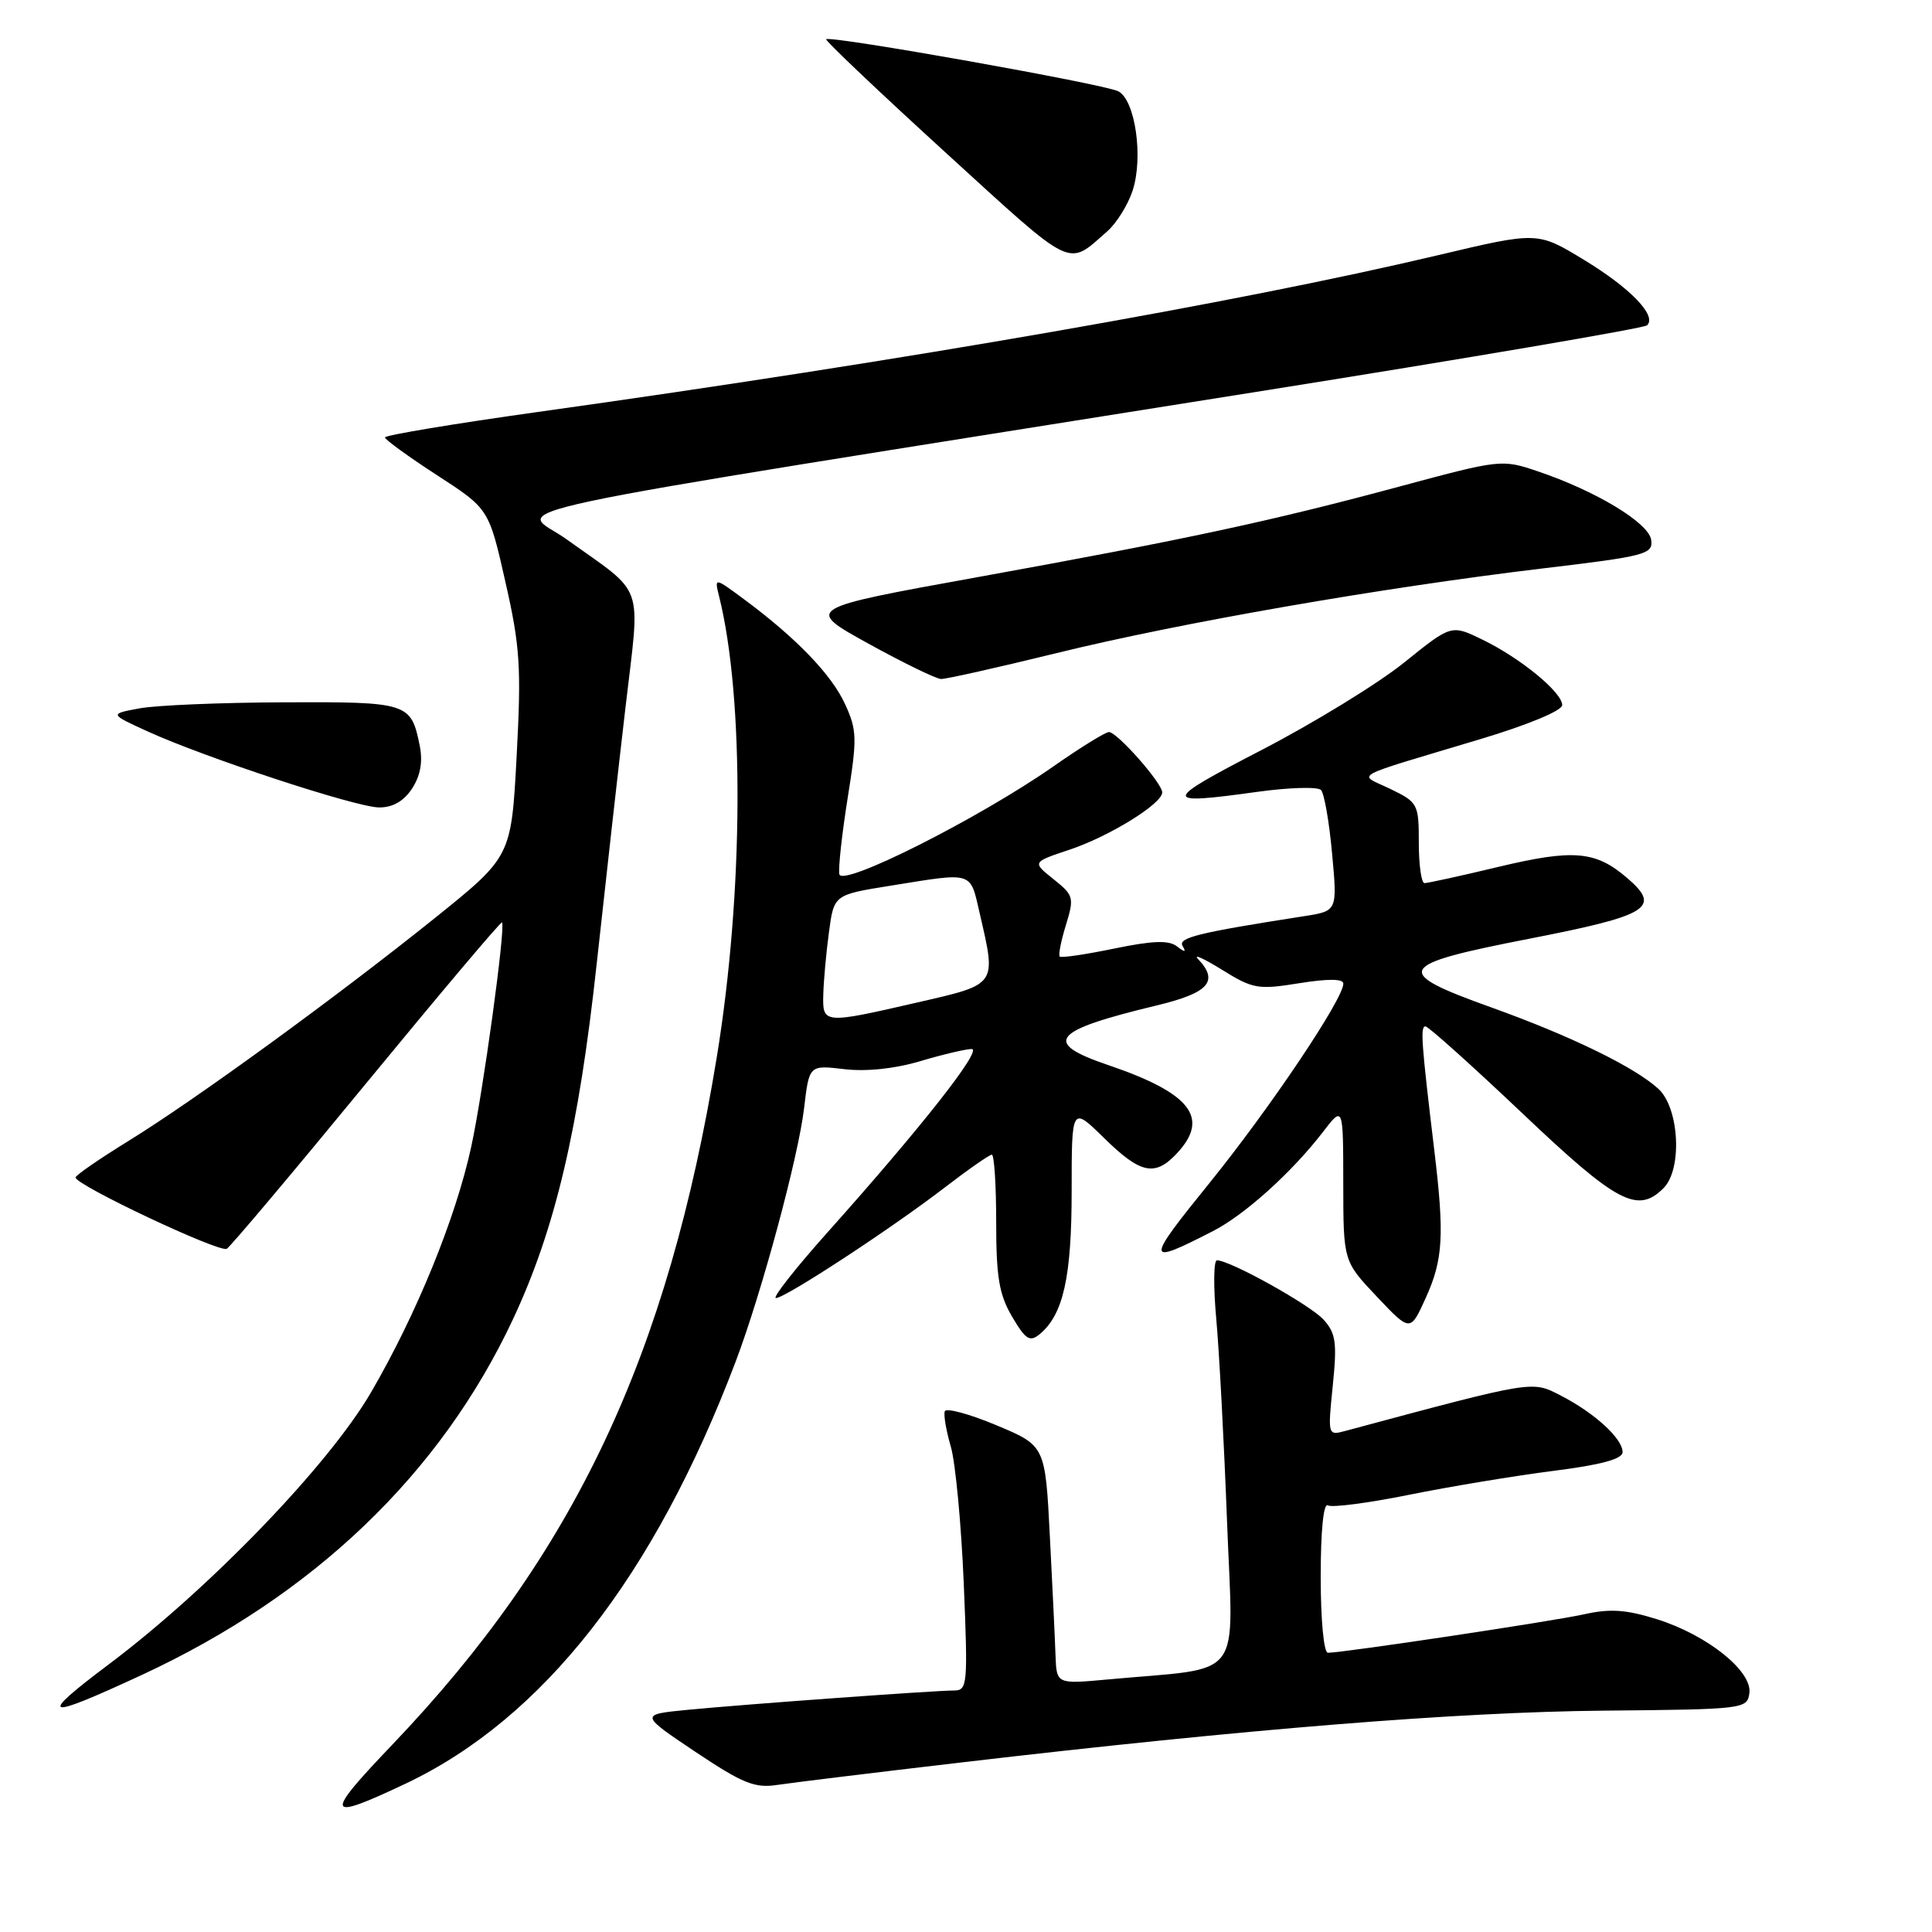 <?xml version="1.0" encoding="UTF-8" standalone="no"?>
<!DOCTYPE svg PUBLIC "-//W3C//DTD SVG 1.1//EN" "http://www.w3.org/Graphics/SVG/1.1/DTD/svg11.dtd" >
<svg xmlns="http://www.w3.org/2000/svg" xmlns:xlink="http://www.w3.org/1999/xlink" version="1.1" viewBox="0 0 256 256">
 <g >
 <path fill="currentColor"
d=" M 53.71 236.36 C 71.97 227.72 86.68 208.91 97.49 180.39 C 100.92 171.33 105.79 153.30 106.55 146.81 C 107.22 141.12 107.22 141.12 111.87 141.67 C 114.77 142.01 118.55 141.62 121.94 140.61 C 124.92 139.72 127.99 139.00 128.75 139.00 C 130.25 139.00 122.11 149.35 109.69 163.25 C 105.39 168.06 102.30 172.00 102.81 172.00 C 104.05 172.00 118.05 162.83 125.17 157.36 C 128.29 154.96 131.11 153.00 131.42 153.00 C 131.74 153.00 132.00 157.02 132.00 161.94 C 132.00 169.25 132.39 171.54 134.11 174.47 C 135.91 177.52 136.46 177.86 137.77 176.78 C 140.89 174.19 142.00 169.23 142.00 157.82 C 142.00 146.58 142.00 146.58 146.29 150.79 C 151.14 155.55 153.04 155.95 155.96 152.81 C 160.34 148.11 157.78 144.84 146.79 141.11 C 138.06 138.14 139.35 136.57 153.25 133.23 C 160.17 131.57 161.55 130.03 158.75 127.08 C 158.06 126.35 159.48 126.99 161.91 128.49 C 166.03 131.05 166.70 131.16 172.16 130.28 C 175.99 129.67 178.00 129.68 178.00 130.34 C 178.00 132.37 168.29 146.83 160.29 156.72 C 151.71 167.32 151.73 167.74 160.72 163.13 C 164.94 160.97 171.21 155.31 175.29 150.00 C 177.98 146.50 177.98 146.50 177.99 156.81 C 178.00 167.12 178.00 167.12 182.44 171.81 C 186.87 176.50 186.87 176.50 188.91 172.00 C 191.22 166.92 191.41 163.70 190.05 152.41 C 188.33 138.09 188.18 136.00 188.88 136.00 C 189.26 136.00 195.03 141.18 201.70 147.50 C 214.28 159.44 216.99 160.87 220.43 157.43 C 222.94 154.92 222.52 146.83 219.75 144.28 C 216.60 141.39 208.06 137.23 197.50 133.45 C 184.41 128.75 184.92 127.84 202.57 124.40 C 218.53 121.29 220.18 120.27 215.62 116.35 C 211.43 112.74 208.50 112.49 198.57 114.86 C 193.58 116.06 189.16 117.02 188.75 117.02 C 188.34 117.01 188.00 114.61 188.00 111.69 C 188.00 106.53 187.88 106.31 184.25 104.55 C 179.91 102.44 178.40 103.28 196.25 97.91 C 202.47 96.04 207.00 94.16 207.00 93.43 C 207.00 91.74 201.49 87.21 196.44 84.76 C 192.31 82.75 192.31 82.75 186.07 87.78 C 182.64 90.55 174.13 95.77 167.17 99.38 C 153.92 106.24 153.87 106.69 166.56 104.93 C 170.79 104.34 174.61 104.23 175.04 104.68 C 175.47 105.13 176.13 108.92 176.51 113.11 C 177.21 120.71 177.21 120.71 172.85 121.39 C 158.80 123.58 156.04 124.25 156.70 125.35 C 157.21 126.20 157.01 126.21 155.94 125.39 C 154.87 124.56 152.72 124.64 147.64 125.69 C 143.86 126.47 140.61 126.95 140.42 126.75 C 140.22 126.56 140.59 124.68 141.24 122.57 C 142.36 118.93 142.27 118.63 139.59 116.49 C 136.77 114.24 136.77 114.24 141.66 112.61 C 146.95 110.86 154.00 106.50 154.00 105.00 C 154.00 103.77 148.03 97.00 146.94 97.00 C 146.48 97.00 143.17 99.04 139.60 101.54 C 129.74 108.43 111.56 117.59 111.22 115.84 C 111.06 115.06 111.56 110.52 112.32 105.74 C 113.59 97.82 113.56 96.74 111.97 93.29 C 110.19 89.39 105.47 84.50 98.58 79.40 C 94.66 76.50 94.66 76.50 95.28 79.00 C 98.65 92.50 98.52 118.37 94.99 140.00 C 88.50 179.66 76.12 205.90 51.98 231.18 C 42.86 240.73 43.08 241.38 53.71 236.36 Z  M 127.50 233.52 C 165.22 229.10 193.16 226.85 212.50 226.67 C 231.07 226.50 231.51 226.45 231.80 224.37 C 232.22 221.45 226.24 216.66 219.57 214.56 C 215.48 213.28 213.36 213.13 209.91 213.90 C 205.73 214.83 177.98 219.00 175.95 219.00 C 175.41 219.00 175.00 214.64 175.00 208.94 C 175.00 202.83 175.37 199.11 175.95 199.47 C 176.47 199.79 181.31 199.16 186.70 198.07 C 192.09 196.98 200.66 195.56 205.75 194.91 C 212.19 194.09 215.00 193.33 215.00 192.41 C 215.00 190.62 211.32 187.25 206.85 184.94 C 202.94 182.93 203.50 182.83 178.21 189.62 C 175.95 190.23 175.93 190.16 176.60 183.60 C 177.18 177.90 177.01 176.67 175.39 174.87 C 173.61 172.91 163.01 167.00 161.25 167.00 C 160.81 167.00 160.77 170.49 161.16 174.75 C 161.55 179.01 162.19 191.11 162.59 201.63 C 163.40 223.14 165.14 220.84 146.75 222.54 C 140.00 223.16 140.00 223.16 139.86 219.33 C 139.79 217.22 139.45 210.11 139.11 203.53 C 138.50 191.56 138.50 191.56 132.00 188.84 C 128.43 187.35 125.36 186.52 125.19 187.00 C 125.01 187.49 125.38 189.60 125.99 191.69 C 126.60 193.79 127.37 201.91 127.70 209.75 C 128.26 223.28 128.20 224.00 126.40 224.00 C 123.73 224.01 98.79 225.82 91.13 226.56 C 84.76 227.18 84.76 227.18 92.13 232.12 C 98.42 236.32 100.01 236.97 103.00 236.51 C 104.92 236.22 115.95 234.87 127.50 233.52 Z  M 18.81 221.93 C 41.60 211.36 58.38 195.28 67.97 174.81 C 73.57 162.86 76.69 149.62 79.07 127.66 C 80.22 117.12 81.93 101.86 82.88 93.74 C 84.85 76.83 85.62 79.02 75.03 71.43 C 68.81 66.97 59.43 68.97 166.50 51.92 C 194.55 47.46 217.83 43.49 218.24 43.11 C 219.59 41.85 216.06 38.18 209.85 34.41 C 203.73 30.69 203.73 30.69 190.61 33.80 C 164.03 40.10 119.82 47.80 71.25 54.59 C 60.11 56.15 51.00 57.67 51.01 57.96 C 51.02 58.26 54.12 60.51 57.90 62.96 C 64.78 67.42 64.78 67.42 66.97 77.11 C 68.91 85.65 69.09 88.38 68.46 100.15 C 67.75 113.50 67.75 113.50 57.63 121.64 C 44.61 132.09 25.93 145.69 17.01 151.19 C 13.16 153.56 10.01 155.74 10.01 156.02 C 9.99 157.02 29.12 166.04 30.05 165.47 C 30.56 165.16 38.92 155.23 48.62 143.42 C 58.33 131.61 66.38 122.07 66.52 122.22 C 67.02 122.80 64.00 144.81 62.43 152.00 C 60.37 161.46 55.17 174.18 49.16 184.50 C 43.55 194.13 27.83 210.44 14.50 220.47 C 4.85 227.72 5.70 228.01 18.81 221.93 Z  M 54.60 104.49 C 55.71 102.79 56.04 100.95 55.62 98.83 C 54.47 93.11 54.11 92.99 37.63 93.06 C 29.31 93.09 20.70 93.45 18.50 93.86 C 14.50 94.60 14.50 94.60 19.50 96.89 C 27.20 100.40 47.17 106.97 50.23 106.99 C 52.05 107.00 53.50 106.16 54.60 104.49 Z  M 140.04 86.53 C 156.32 82.53 183.01 77.88 204.34 75.33 C 218.12 73.69 219.06 73.44 218.79 71.54 C 218.47 69.28 211.47 65.05 203.73 62.44 C 199.03 60.85 198.78 60.88 185.73 64.39 C 168.45 69.05 157.38 71.43 129.56 76.47 C 106.62 80.62 106.62 80.62 115.06 85.28 C 119.70 87.84 124.04 89.95 124.69 89.97 C 125.35 89.99 132.25 88.44 140.04 86.53 Z  M 146.72 30.65 C 147.94 29.58 149.45 27.16 150.07 25.28 C 151.52 20.88 150.44 13.30 148.19 12.10 C 146.43 11.16 110.00 4.67 109.47 5.20 C 109.31 5.36 116.42 12.12 125.29 20.21 C 142.54 35.95 141.34 35.36 146.72 30.65 Z  M 109.09 131.75 C 109.14 129.96 109.47 126.26 109.84 123.53 C 110.50 118.56 110.50 118.56 118.00 117.36 C 129.12 115.57 128.51 115.38 129.83 121.08 C 132.03 130.62 132.19 130.39 121.56 132.83 C 109.09 135.70 108.98 135.69 109.09 131.75 Z "/>
</g>
</svg>